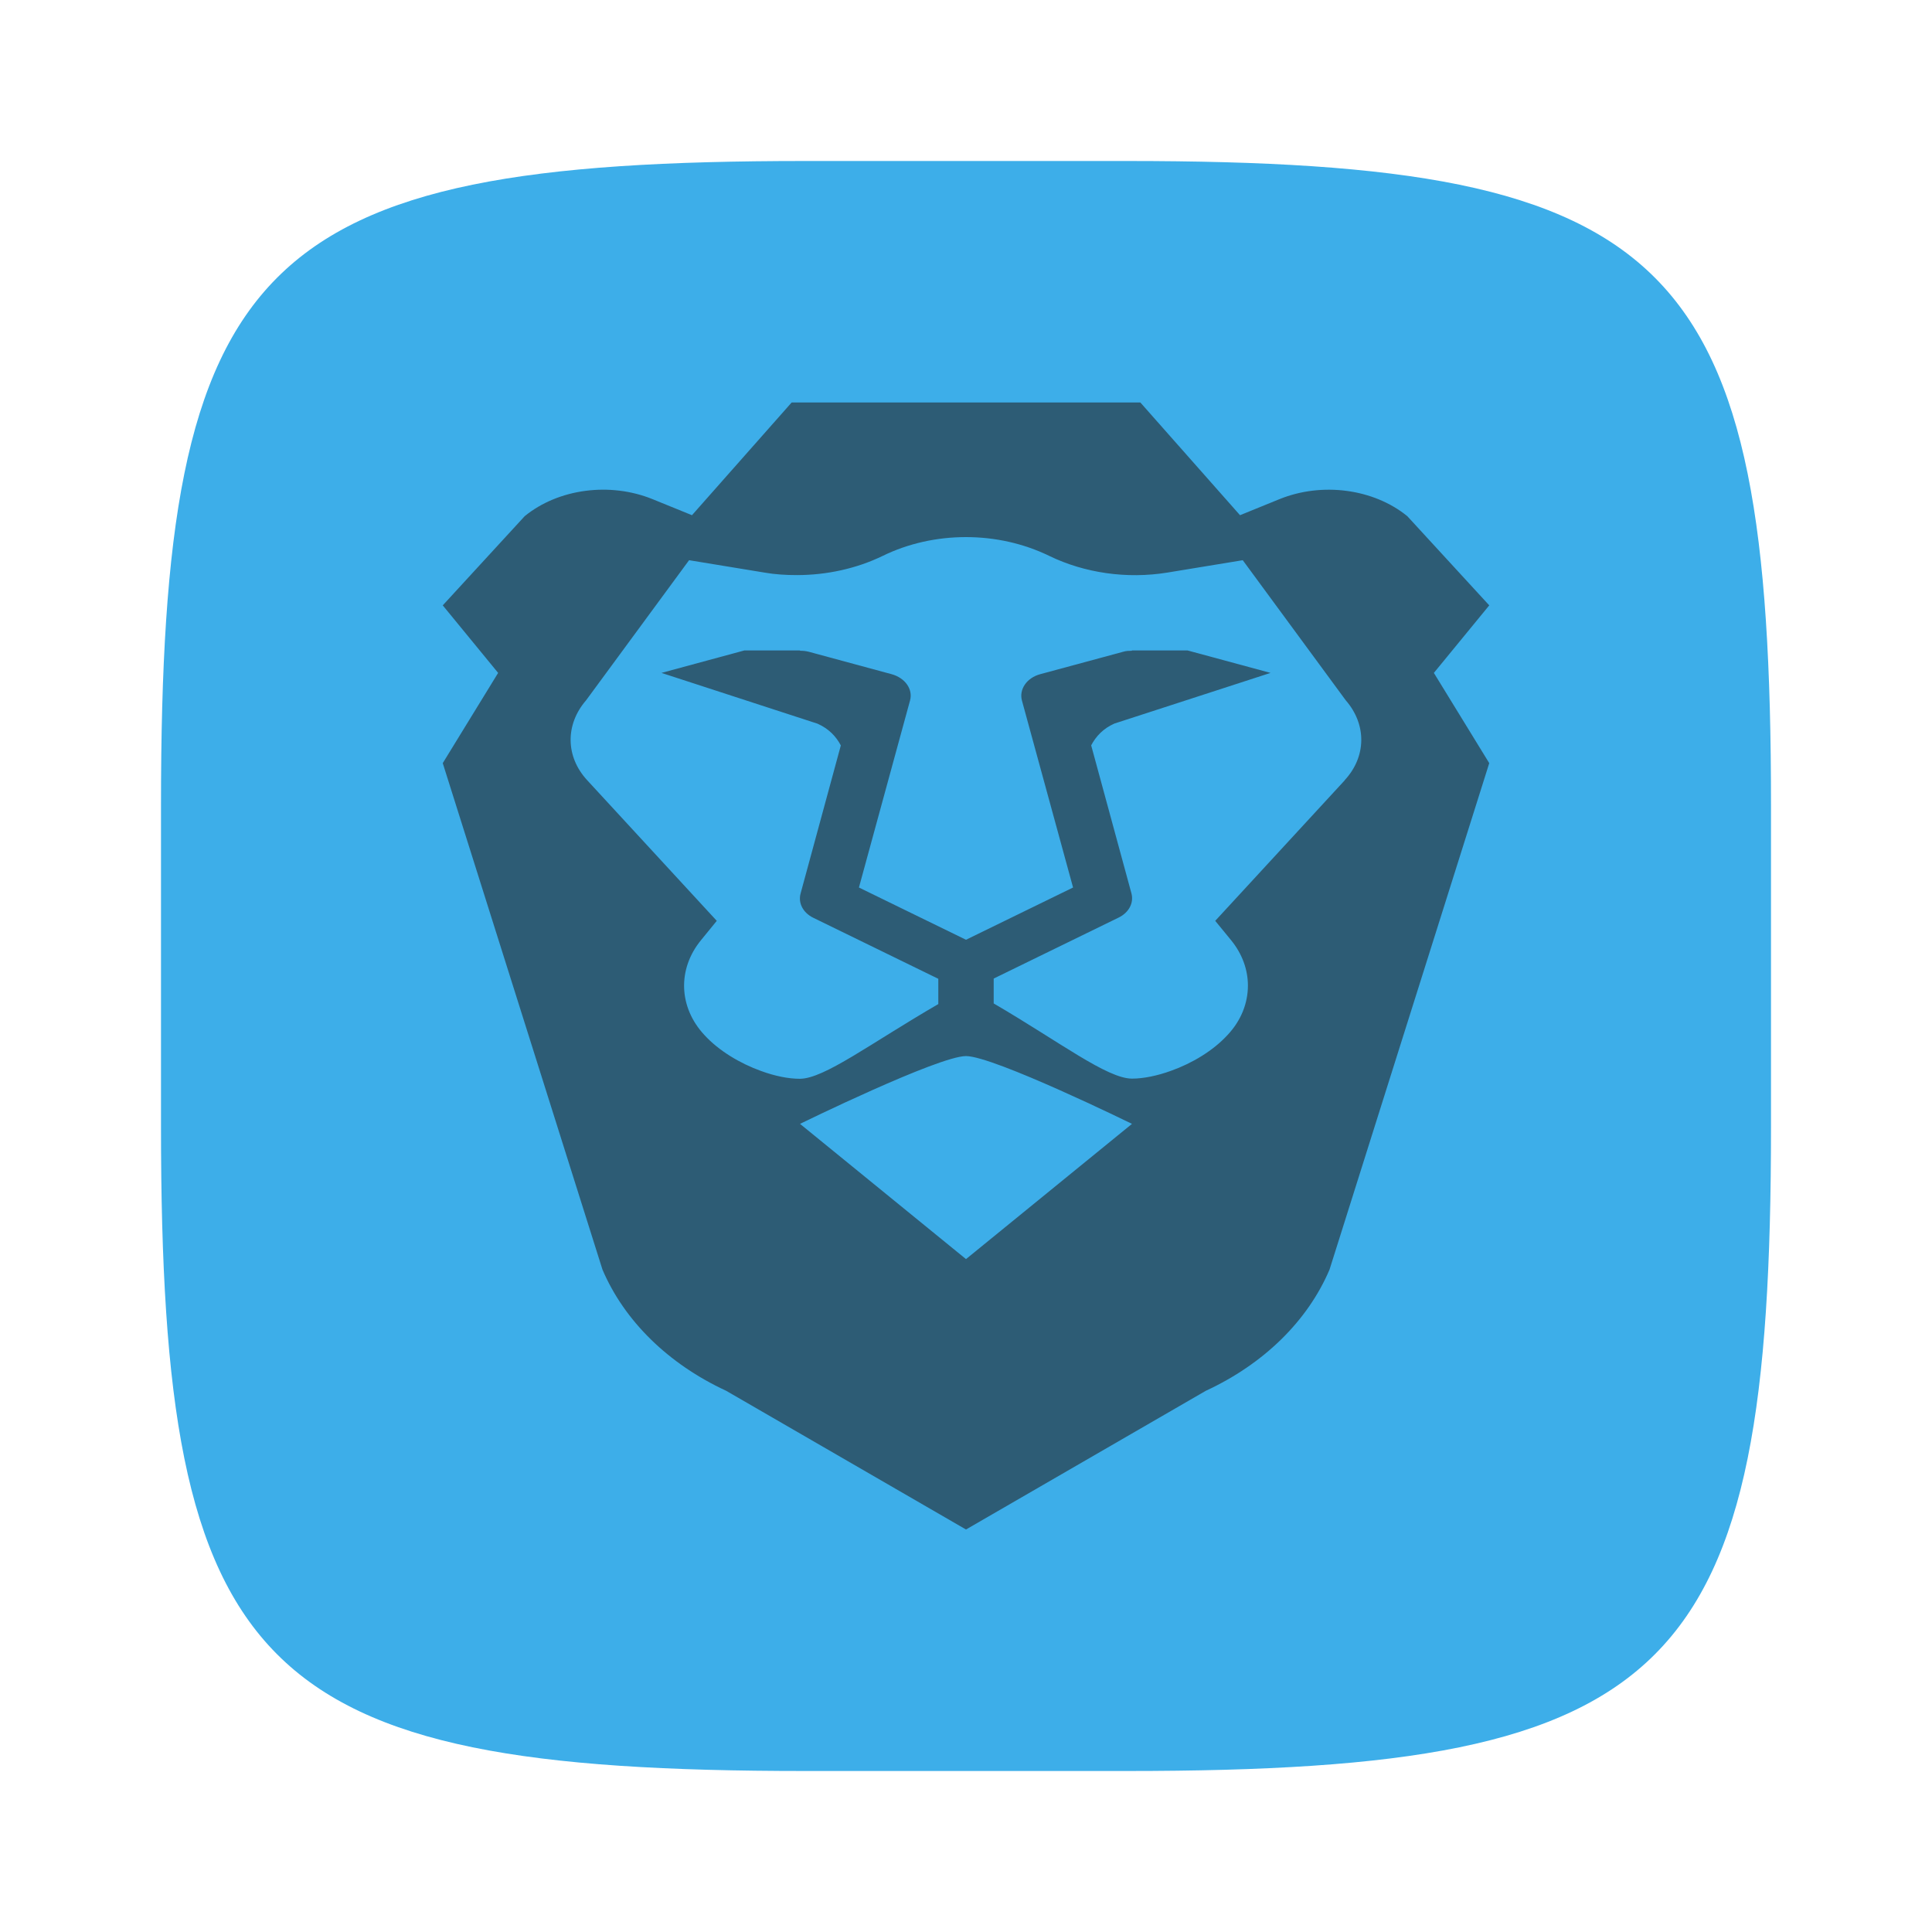 <?xml version="1.0" encoding="UTF-8" standalone="no"?>
<!-- Created with Inkscape (http://www.inkscape.org/) -->

<svg
   width="24"
   height="24"
   viewBox="0 0 24 24"
   version="1.1"
   id="svg5"
   inkscape:version="1.2.2 (1:1.2.2+202305151914+b0a8486541)"
   sodipodi:docname="brave-browser.svg"
   xmlns:inkscape="http://www.inkscape.org/namespaces/inkscape"
   xmlns:sodipodi="http://sodipodi.sourceforge.net/DTD/sodipodi-0.dtd"
   xmlns="http://www.w3.org/2000/svg"
   xmlns:svg="http://www.w3.org/2000/svg">
  <sodipodi:namedview
     id="namedview7"
     pagecolor="#ffffff"
     bordercolor="#000000"
     borderopacity="0.25"
     inkscape:showpageshadow="2"
     inkscape:pageopacity="0.0"
     inkscape:pagecheckerboard="0"
     inkscape:deskcolor="#d1d1d1"
     inkscape:document-units="px"
     showgrid="false"
     inkscape:zoom="34.583333"
     inkscape:cx="11.985542"
     inkscape:cy="12"
     inkscape:window-width="1920"
     inkscape:window-height="1008"
     inkscape:window-x="0"
     inkscape:window-y="0"
     inkscape:window-maximized="1"
     inkscape:current-layer="svg5"
     showguides="true" />
  <defs
     id="defs2">
    <style
       id="current-color-scheme"
       type="text/css">
         .ColorScheme-Text { color:#232629; }
         .ColorScheme-Highlight { color:#3daee9; }
     </style>
  </defs>
  <path
     id="path530"
     style="fill:currentColor;fill-opacity:1;stroke-width:0.75;stroke-linecap:round;stroke-linejoin:round"
     class="ColorScheme-Highlight"
     d="M 10,2 C 3.174,2 2,3.205 2,10 v 4 c 0,6.795 1.174,8 8,8 h 4 c 6.826,0 8,-1.205 8,-8 V 10 C 22,3.205 20.826,2 14,2 Z"
     sodipodi:nodetypes="sssssssss" />
  <path
     id="path494"
     style="display:inline;opacity:0.6;fill:currentColor;fill-opacity:1;stroke-width:0.31;enable-background:new"
     d="M 9.834,5 8.596,6.4 8.107,6.201 C 7.578,5.986 6.937,6.07 6.518,6.412 L 5.5,7.52 6.188,8.359 5.5,9.48 7.484,15.771 c 0.272,0.638 0.818,1.173 1.537,1.506 L 12,19 14.979,17.277 c 0.719,-0.333 1.265,-0.867 1.537,-1.506 L 18.5,9.48 17.812,8.359 18.5,7.52 17.482,6.412 C 17.063,6.071 16.422,5.986 15.893,6.201 L 15.404,6.4 14.166,5 Z M 12,6.672 c 0.358,0 0.715,0.078 1.035,0.234 0.44,0.213 0.963,0.288 1.465,0.207 l 0.938,-0.154 1.279,1.74 c 0.261,0.3 0.259,0.7 -0.014,0.994 h 0.002 l -1.609,1.746 0.195,0.238 c 0.141,0.171 0.211,0.37 0.211,0.566 0,0.218 -0.084,0.434 -0.252,0.613 -0.179,0.196 -0.443,0.353 -0.701,0.445 -0.175,0.064 -0.349,0.098 -0.486,0.098 -0.31,0 -0.899,-0.455 -1.719,-0.934 v -0.309 l 1.553,-0.758 c 0.127,-0.062 0.19,-0.183 0.158,-0.301 l -0.5,-1.838 c 0.06,-0.114 0.151,-0.21 0.289,-0.271 L 15.783,8.359 14.752,8.08 H 14.062 l -0.004,0.004 c -0.034,4.812e-4 -0.069,0.001 -0.104,0.012 L 12.922,8.375 C 12.755,8.42 12.657,8.563 12.695,8.703 L 13.33,11.025 12,11.674 10.67,11.025 11.305,8.701 C 11.343,8.561 11.243,8.421 11.076,8.375 l -1.031,-0.279 c -0.035,-0.009 -0.069,-0.012 -0.104,-0.012 l -0.006,-0.004 h -0.688 L 8.217,8.359 10.156,8.99 c 0.138,0.062 0.229,0.156 0.289,0.27 L 9.945,11.1 c -0.032,0.118 0.031,0.239 0.158,0.301 l 1.553,0.758 v 0.314 c -0.842,0.488 -1.417,0.928 -1.721,0.928 -0.138,0 -0.309,-0.033 -0.484,-0.098 C 9.193,13.21 8.929,13.053 8.75,12.857 8.43,12.513 8.413,12.039 8.709,11.678 L 8.904,11.439 7.295,9.693 C 7.023,9.399 7.021,8.999 7.281,8.699 l 1.279,-1.74 0.938,0.154 c 0.131,0.023 0.266,0.031 0.4,0.031 0.371,0 0.743,-0.081 1.066,-0.238 C 11.285,6.749 11.642,6.672 12,6.672 Z m 0,6.447 c 0.344,0 2.062,0.842 2.062,0.842 L 12,15.641 9.938,13.961 c 0,0 1.719,-0.842 2.062,-0.842 z"
     class="ColorScheme-Text" />
</svg>
